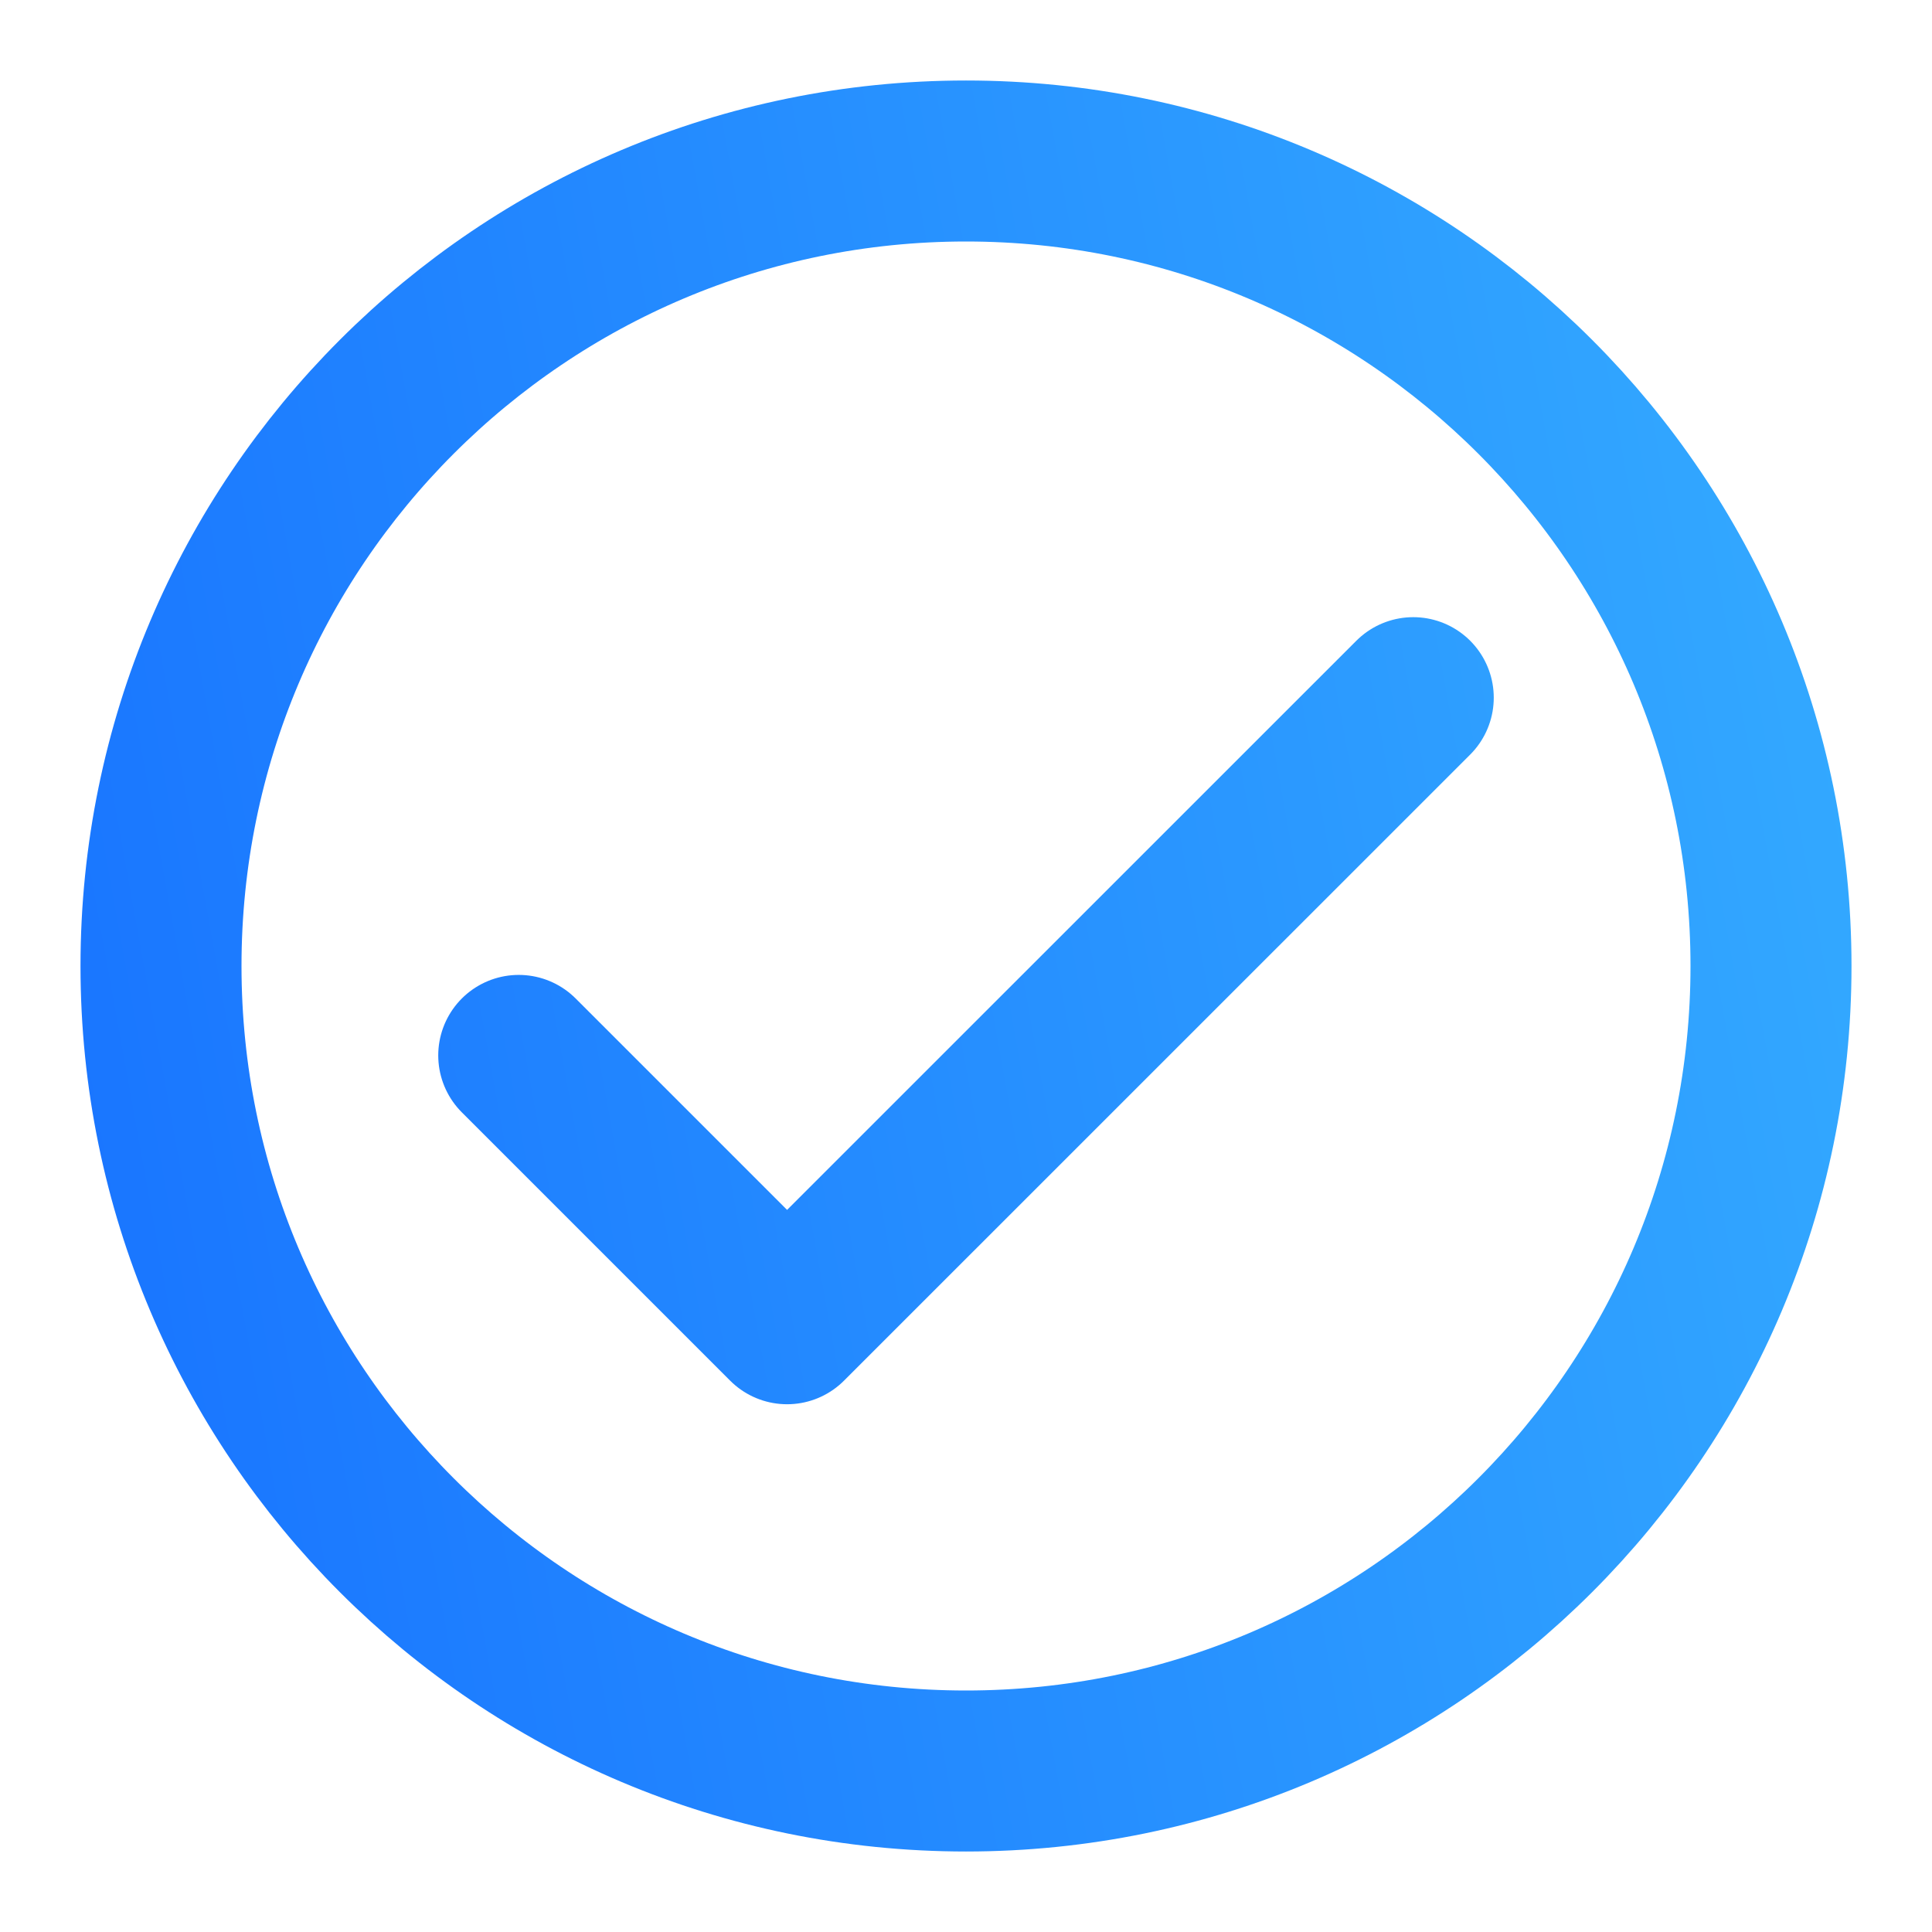 <svg width="18" height="18" viewBox="0 0 18 18" fill="none" xmlns="http://www.w3.org/2000/svg">
<path d="M4.833 9.833L7.333 12.333L13.167 6.5M16.5 9C16.5 13.142 13.142 16.5 9 16.5C4.858 16.5 1.5 13.142 1.5 9C1.5 4.858 4.858 1.5 9 1.5C13.142 1.5 16.5 4.858 16.5 9Z" stroke="url(#paint0_linear_2_105823)" stroke-width="1.5" stroke-linecap="round" stroke-linejoin="round"/>
<defs>
<linearGradient id="paint0_linear_2_105823" x1="1.5" y1="16.5" x2="18.648" y2="13.406" gradientUnits="userSpaceOnUse">
<stop stop-color="#1975FF"/>
<stop offset="1" stop-color="#33A9FF"/>
</linearGradient>
</defs>
</svg>
